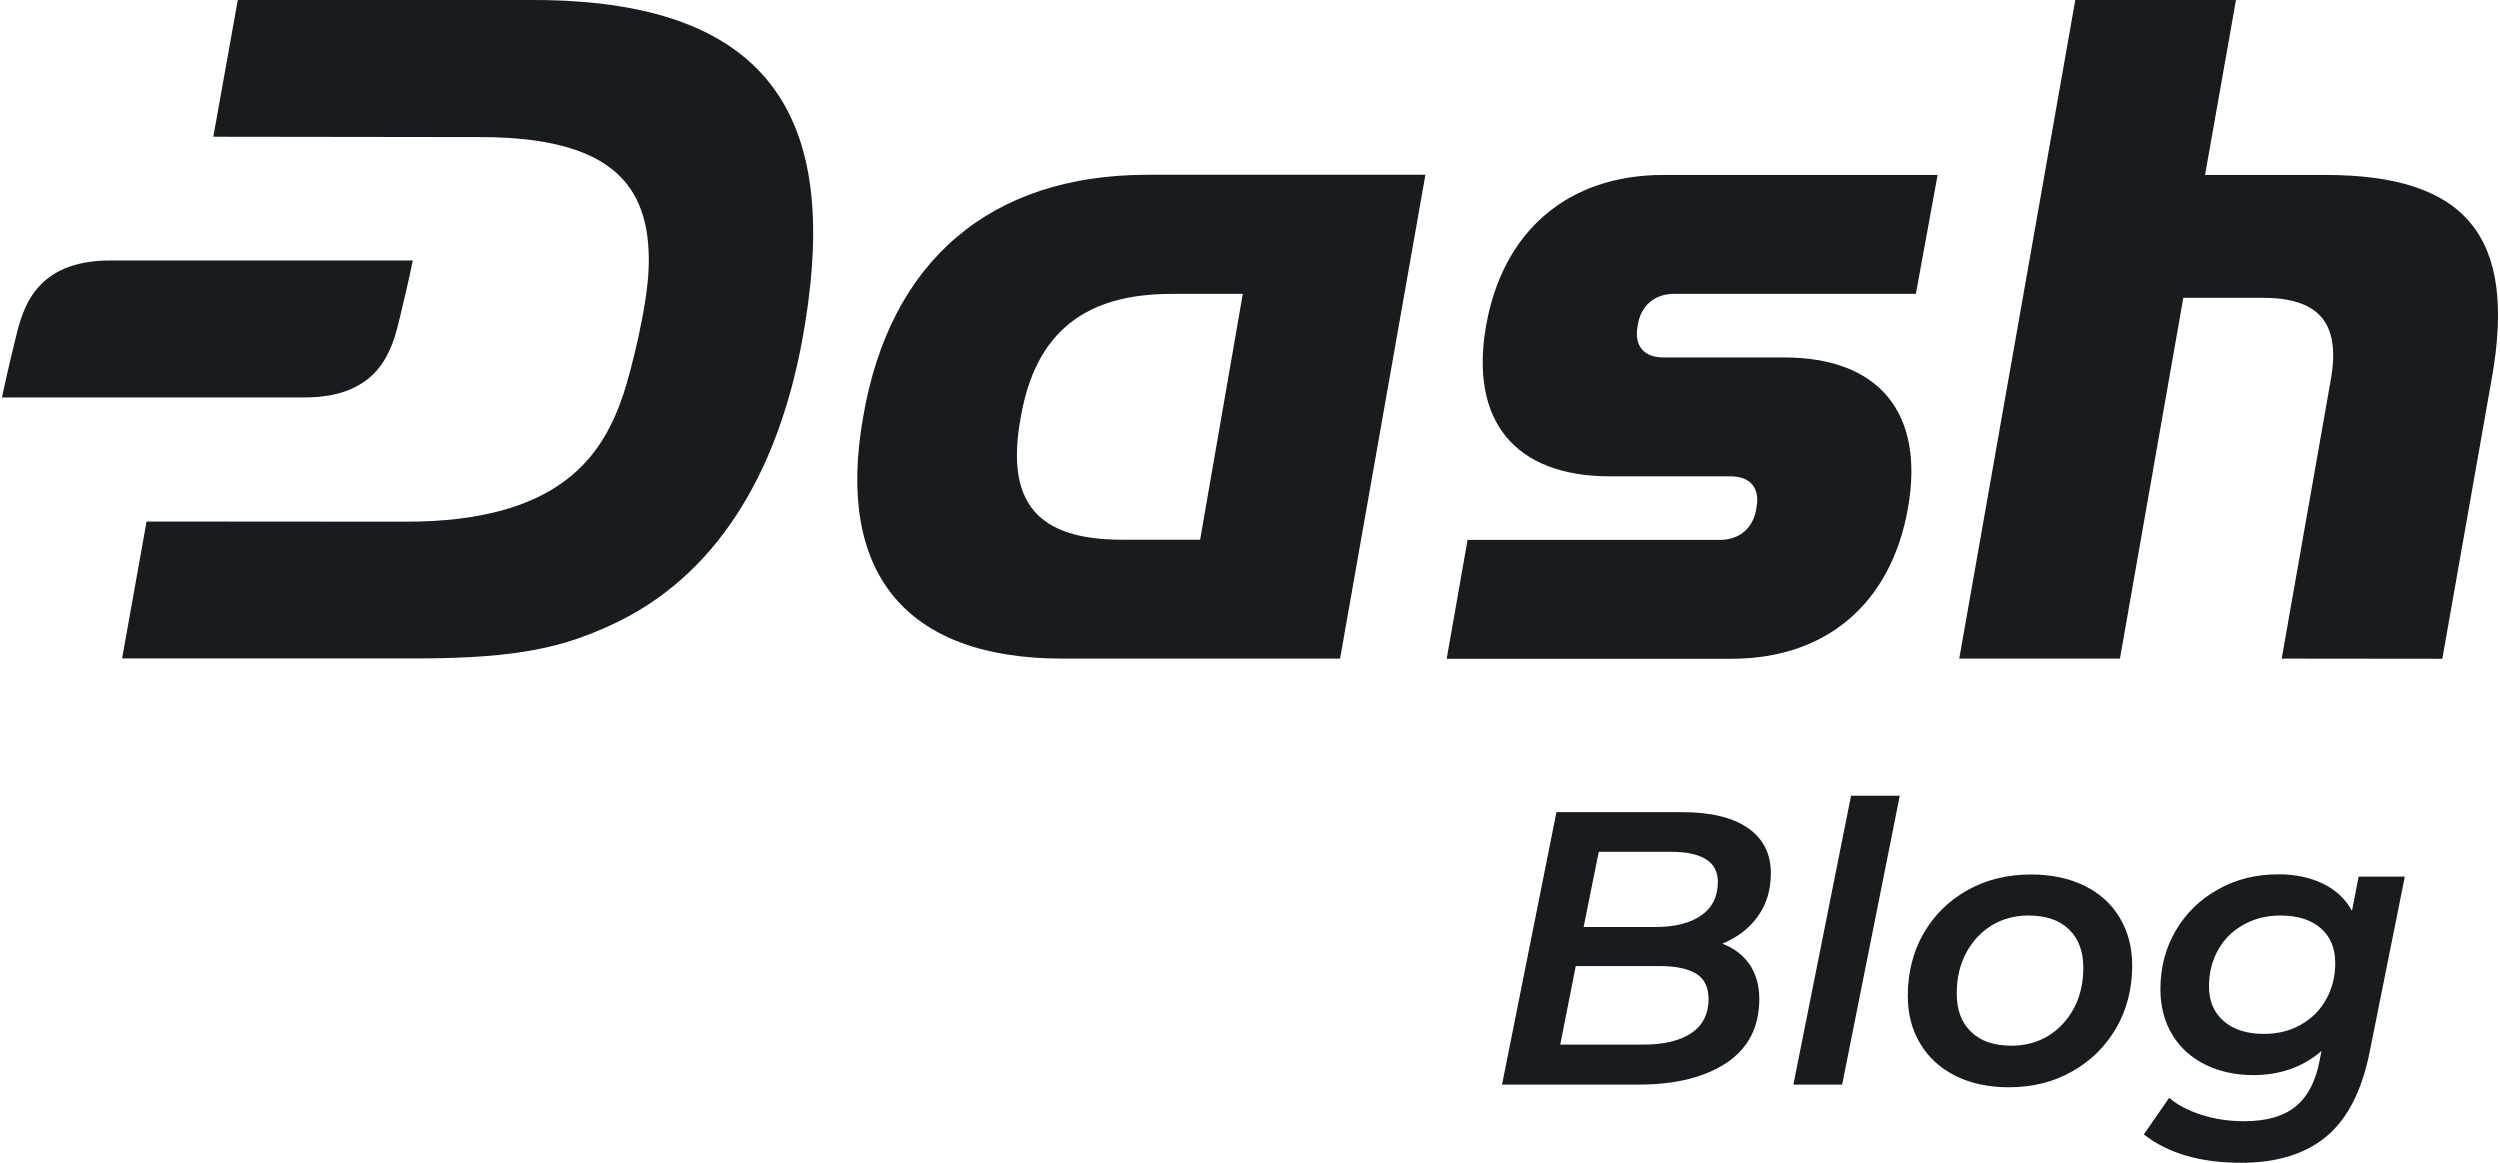 <svg width="43" height="20" viewBox="0 0 43 20" fill="none" xmlns="http://www.w3.org/2000/svg">
<path id="monogram-dash_blog" fill-rule="evenodd" clip-rule="evenodd" d="M9.172 0H4.09L3.669 2.352L8.254 2.358C10.511 2.358 11.181 3.178 11.159 4.539C11.15 5.236 10.846 6.415 10.717 6.796C10.37 7.815 9.654 8.976 6.974 8.973L2.521 8.97L2.1 11.325H7.17C8.957 11.325 9.719 11.116 10.523 10.745C12.307 9.922 13.37 8.159 13.797 5.859C14.426 2.435 13.637 0 9.172 0ZM24.883 11.331L25.242 9.286H29.581C29.922 9.286 30.161 9.08 30.21 8.739C30.278 8.399 30.109 8.193 29.768 8.193H27.692C26.055 8.193 25.273 7.238 25.561 5.601C25.85 3.964 26.977 3.009 28.613 3.009H33.327L32.953 5.054H28.798C28.457 5.054 28.217 5.26 28.168 5.601C28.101 5.942 28.27 6.148 28.61 6.148H30.686C32.323 6.148 33.106 7.103 32.817 8.739C32.529 10.376 31.417 11.331 29.78 11.331H24.883ZM14.847 7.167C14.368 9.86 15.581 11.328 18.274 11.328H23.049L24.517 3.006H19.742C17.046 3.006 15.308 4.474 14.847 7.167ZM20.147 5.055H21.376L20.642 9.283H19.297C17.832 9.283 17.285 8.635 17.559 7.167C17.814 5.702 18.679 5.055 20.147 5.055ZM39.245 11.328L40.098 6.485C40.252 5.53 39.865 5.122 38.91 5.122H37.553L36.463 11.328H33.699L35.695 0H38.459L37.927 3.009H39.997C42.417 3.009 43.289 4.066 42.862 6.489L42.008 11.331L39.245 11.328ZM0.26 5.851C0.386 5.325 0.588 4.48 1.901 4.48H7.1C7.1 4.48 7.048 4.757 6.882 5.444L6.877 5.464C6.751 5.991 6.549 6.836 5.236 6.836H0.034C0.034 6.836 0.089 6.556 0.255 5.871L0.26 5.851ZM30.091 16.585C30.201 16.745 30.26 16.945 30.26 17.181C30.26 17.663 30.072 18.029 29.698 18.28C29.323 18.529 28.819 18.655 28.184 18.655H25.835L26.771 13.969H28.933C29.418 13.969 29.796 14.058 30.06 14.239C30.324 14.42 30.459 14.681 30.459 15.019C30.459 15.308 30.383 15.557 30.232 15.765C30.081 15.974 29.876 16.128 29.624 16.232C29.824 16.306 29.98 16.426 30.091 16.585ZM29.09 17.771C29.289 17.636 29.387 17.439 29.387 17.181C29.387 16.981 29.317 16.837 29.176 16.748C29.034 16.662 28.826 16.616 28.543 16.616H27.103L26.836 17.967H28.242C28.608 17.97 28.89 17.903 29.09 17.771ZM27.499 14.651L27.238 15.944H28.476C28.807 15.944 29.068 15.879 29.259 15.747C29.449 15.615 29.547 15.421 29.547 15.167C29.547 14.823 29.277 14.651 28.736 14.651H27.499ZM32.676 13.687H31.838L30.846 18.655H31.685L32.676 13.687ZM33.634 18.505C33.373 18.373 33.17 18.188 33.029 17.952C32.885 17.715 32.814 17.442 32.814 17.129C32.814 16.733 32.903 16.373 33.084 16.057C33.266 15.741 33.517 15.492 33.84 15.311C34.162 15.13 34.528 15.041 34.933 15.041C35.28 15.041 35.587 15.105 35.851 15.234C36.115 15.363 36.318 15.547 36.459 15.784C36.6 16.02 36.674 16.294 36.674 16.607C36.674 17.003 36.582 17.362 36.401 17.679C36.217 17.995 35.965 18.247 35.642 18.428C35.32 18.612 34.955 18.701 34.549 18.701C34.199 18.701 33.895 18.634 33.634 18.505ZM35.234 17.814C35.418 17.7 35.566 17.54 35.673 17.338C35.781 17.135 35.833 16.905 35.833 16.644C35.833 16.361 35.75 16.143 35.584 15.983C35.418 15.824 35.188 15.747 34.887 15.747C34.65 15.747 34.439 15.805 34.254 15.919C34.07 16.033 33.923 16.192 33.815 16.395C33.708 16.598 33.656 16.828 33.656 17.089C33.656 17.372 33.738 17.59 33.904 17.749C34.07 17.909 34.3 17.986 34.601 17.986C34.838 17.986 35.05 17.927 35.234 17.814ZM40.755 18.111L41.363 15.078H40.568L40.454 15.667C40.337 15.455 40.169 15.299 39.944 15.194C39.723 15.09 39.472 15.038 39.189 15.038C38.805 15.038 38.458 15.124 38.148 15.299C37.835 15.474 37.595 15.71 37.42 16.011C37.245 16.312 37.159 16.647 37.159 17.012C37.159 17.31 37.227 17.571 37.362 17.795C37.497 18.019 37.687 18.191 37.93 18.311C38.173 18.431 38.449 18.492 38.756 18.492C39.217 18.492 39.607 18.354 39.929 18.078L39.895 18.253C39.828 18.6 39.693 18.861 39.487 19.03C39.281 19.198 38.986 19.285 38.602 19.285C38.339 19.285 38.093 19.248 37.862 19.174C37.632 19.1 37.448 19.002 37.31 18.882L36.874 19.512C37.288 19.837 37.847 20 38.547 20C39.161 20 39.65 19.849 40.012 19.549C40.374 19.248 40.62 18.769 40.755 18.111ZM40.009 17.19C39.905 17.378 39.757 17.522 39.573 17.626C39.389 17.731 39.177 17.783 38.94 17.783C38.645 17.783 38.415 17.709 38.246 17.562C38.077 17.414 37.995 17.215 37.995 16.966C37.995 16.733 38.047 16.524 38.151 16.34C38.255 16.152 38.403 16.008 38.59 15.904C38.778 15.799 38.989 15.747 39.226 15.747C39.521 15.747 39.751 15.821 39.917 15.965C40.083 16.109 40.166 16.309 40.166 16.564C40.166 16.797 40.113 17.006 40.009 17.19Z" fill="#191C1F"/>
</svg>
